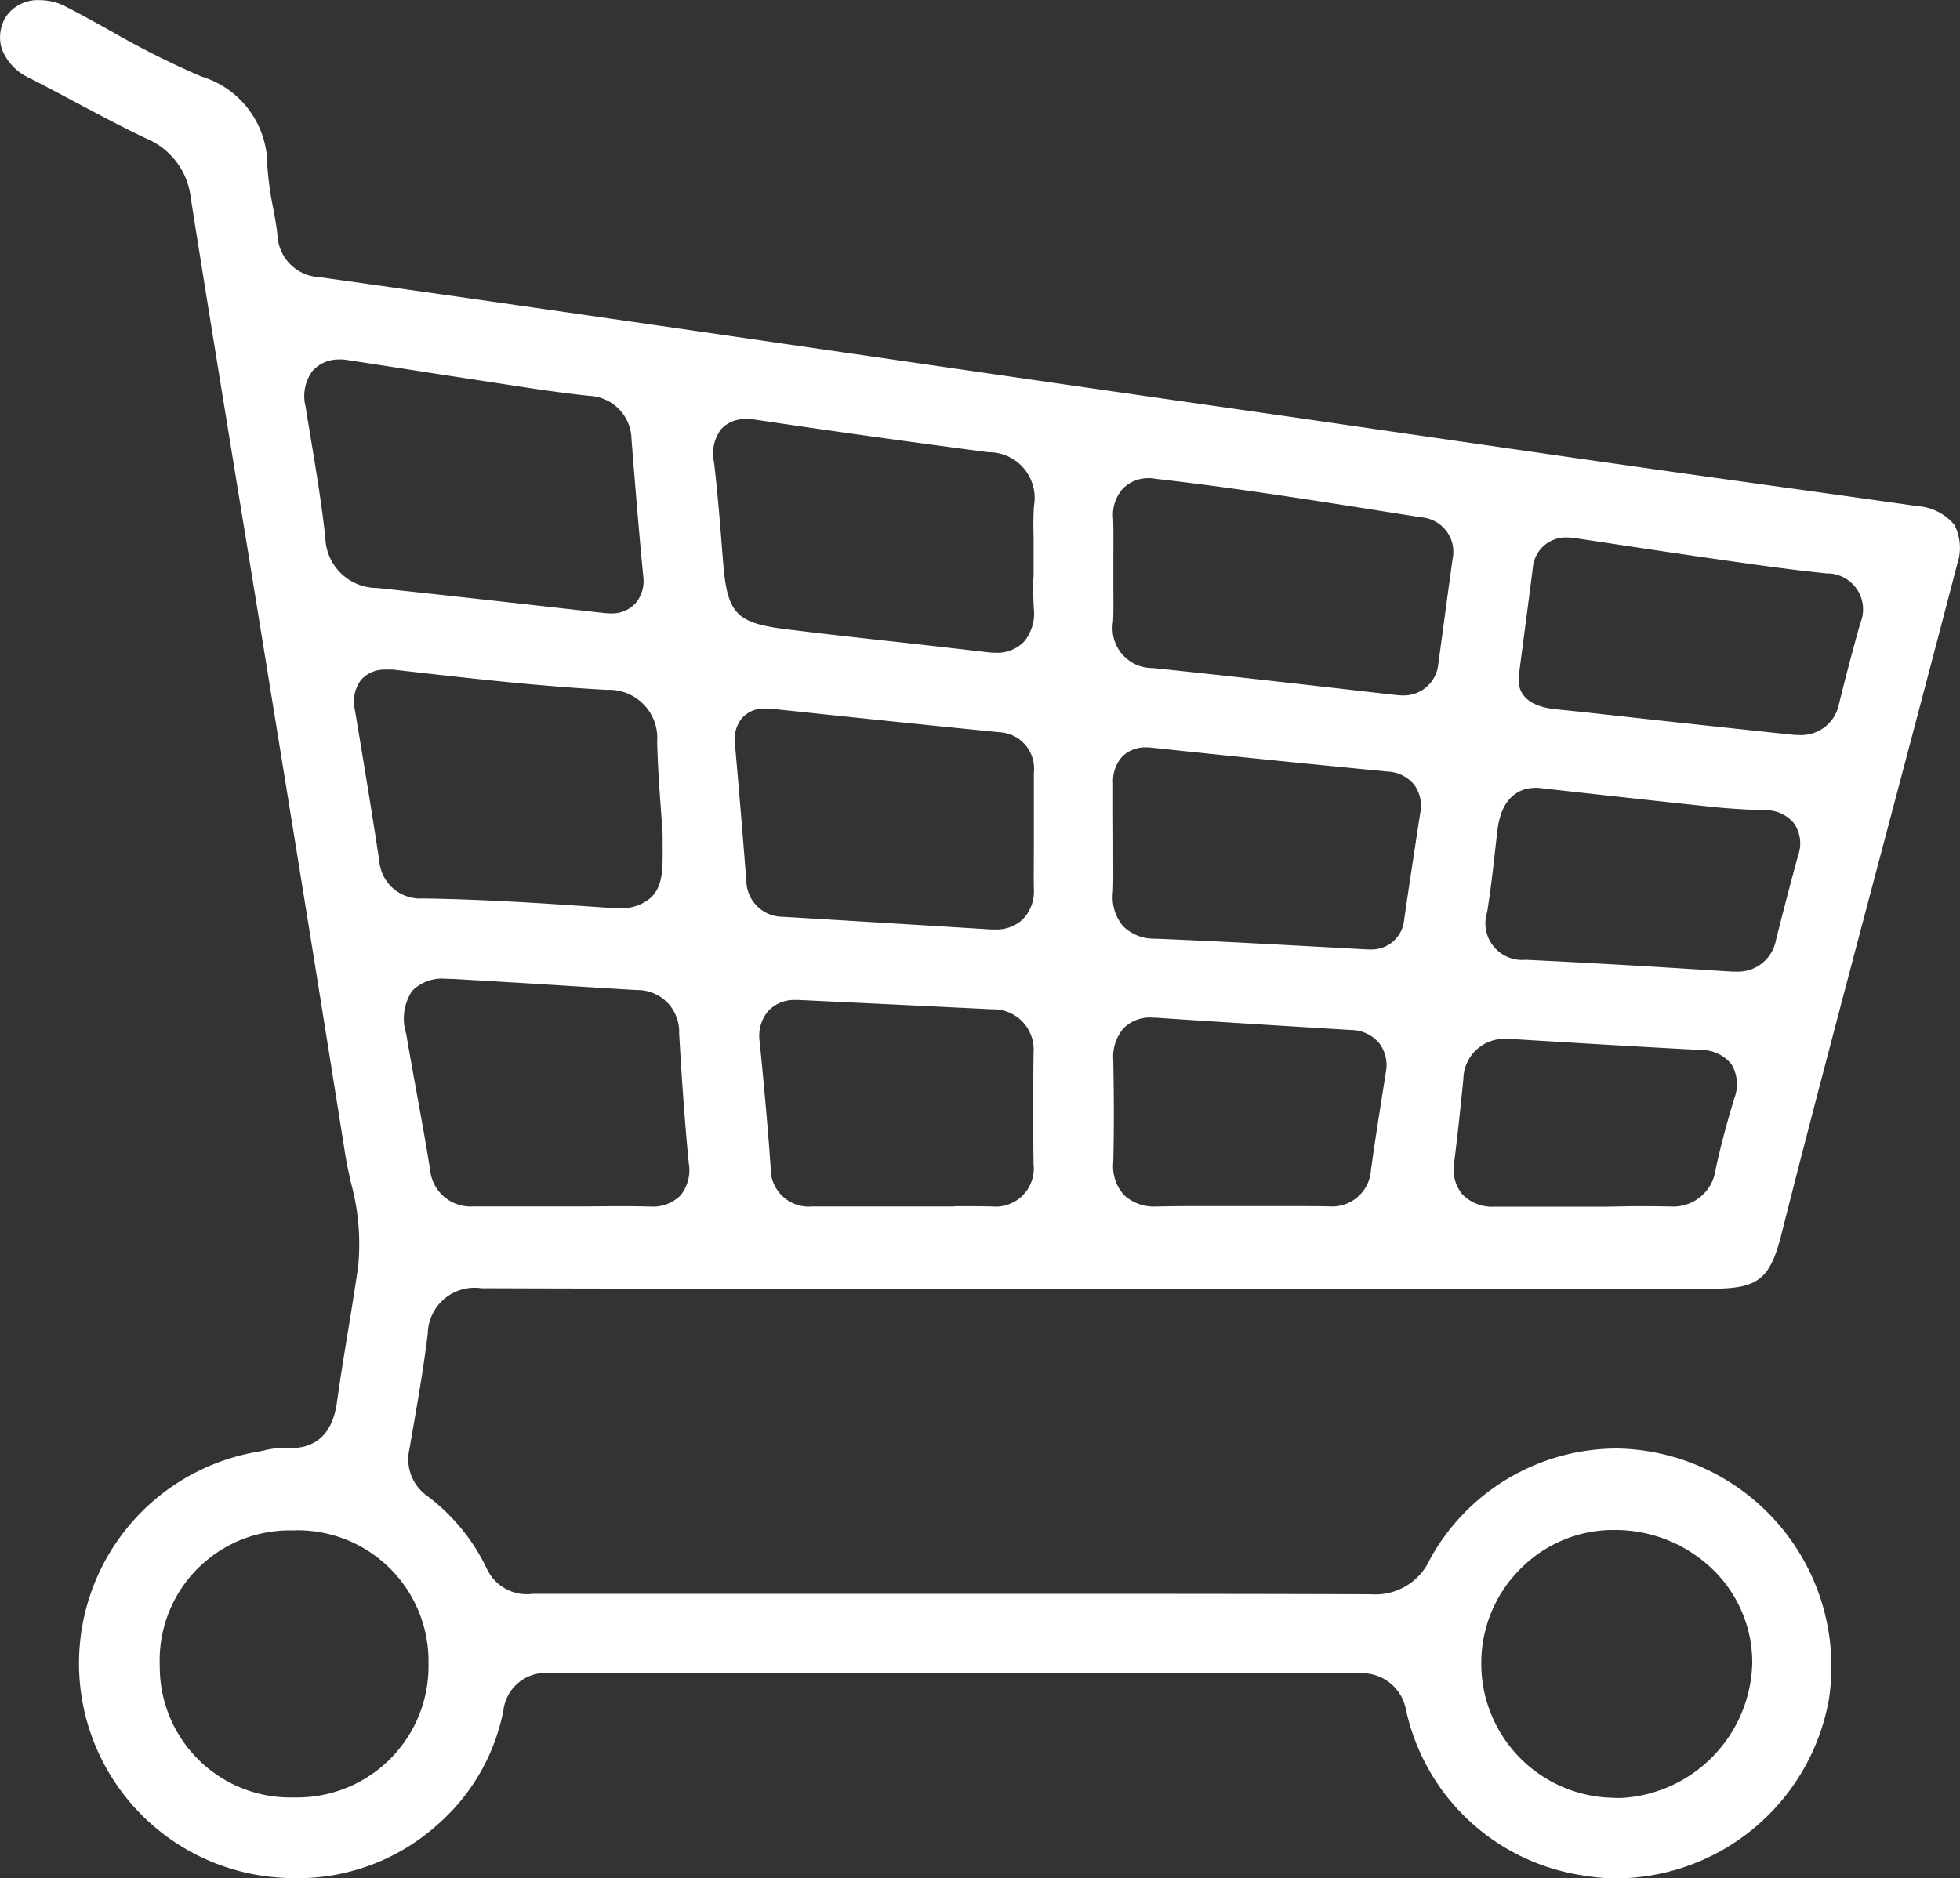 <svg xmlns="http://www.w3.org/2000/svg" width="46.294" height="44.377" viewBox="0 0 46.294 44.377">
  <rect x="0" y="0" width="46.294" height="44.377" fill="#333333" stroke="none"/>
  <g id="retail_icon" data-name="retail icon" transform="translate(9039 -963.943)">
    <path id="Path_264" data-name="Path 264" d="M758.323,470.557a4.812,4.812,0,0,1-.847-.075,5.033,5.033,0,0,1-4.148-3.917,1.053,1.053,0,0,0-1.115-.852q-4.275,0-8.546,0c-3.571,0-7.128,0-10.573-.007a1.006,1.006,0,0,0-1.083.881,4.791,4.791,0,0,1-1.5,2.65,4.95,4.95,0,0,1-3.381,1.316,5.837,5.837,0,0,1-.694-.042,5.072,5.072,0,0,1-.22-10.035l.127-.026a2.266,2.266,0,0,1,.43-.065l.053,0c.053,0,.1.007.154.007.628,0,1-.365,1.1-1.084.077-.555.169-1.12.259-1.667.083-.508.168-1.033.243-1.553a5.482,5.482,0,0,0-.177-1.985c-.051-.236-.1-.46-.135-.683-.563-3.558-1.149-7.173-1.716-10.668l-.276-1.7q-.269-1.66-.541-3.319c-.368-2.256-.749-4.588-1.111-6.883a1.725,1.725,0,0,0-1.055-1.4c-.564-.268-1.131-.57-1.679-.862-.349-.186-.709-.378-1.069-.561a1.259,1.259,0,0,1-.66-.693.931.931,0,0,1,.08-.73.905.905,0,0,1,.822-.42,1.322,1.322,0,0,1,.6.147c.353.181.71.38,1.055.571a20.3,20.3,0,0,0,2.153,1.084,2.189,2.189,0,0,1,1.562,2.113,7.706,7.706,0,0,0,.14,1.007c.041.221.079.429.1.637a1.038,1.038,0,0,0,.982.984c3.122.437,6.286.894,8.97,1.283l3.406.494c2.832.411,5.76.836,8.641,1.248q2.231.319,4.463.644c2.569.372,5.226.757,7.841,1.121l1.208.168q1.615.224,3.23.453a1.236,1.236,0,0,1,.864.438,1.178,1.178,0,0,1,.071.924c-.568,2.184-1.156,4.4-1.725,6.549q-.516,1.947-1.03,3.895c-.455,1.729-.938,3.569-1.395,5.382-.272,1.081-.549,1.3-1.648,1.3H745.62v0h-5.858c-2.427,0-5.307,0-8.262-.011h-.012a1.105,1.105,0,0,0-1.263,1.065c-.094.783-.233,1.581-.367,2.352l-.067.387a1.057,1.057,0,0,0,.418,1.1,4.641,4.641,0,0,1,1.411,1.724,1.041,1.041,0,0,0,1.078.592l2.229,0,4.419,0h5.82c2.178,0,4.753,0,7.332.01a1.415,1.415,0,0,0,1.4-.832,5.045,5.045,0,0,1,4.43-2.612,5.152,5.152,0,0,1,4.99,5.93A5.13,5.13,0,0,1,758.323,470.557Zm-.057-1.9c.051,0,.1,0,.152,0a3.273,3.273,0,0,0,3.09-3.182,3.062,3.062,0,0,0-.9-2.185,3.321,3.321,0,0,0-2.375-.964h-.024a3.087,3.087,0,0,0-2.192.934,3.136,3.136,0,0,0-.909,2.242,3.169,3.169,0,0,0,3.137,3.151Zm-31.177-6.319a3.072,3.072,0,0,0-3.194,3.206,3.085,3.085,0,0,0,3.185,3.1h.012a3.1,3.1,0,0,0,3.15-3.153,3.093,3.093,0,0,0-3.149-3.157Zm20.232-12.119a.883.883,0,0,0-.657.248,1.036,1.036,0,0,0-.248.754c.013.714.022,1.559,0,2.416a1.013,1.013,0,0,0,.253.775,1.033,1.033,0,0,0,.756.272h.058c.235-.006.49-.009.8-.009l.561,0,.566,0h1.217c.282,0,.564,0,.847.005h.028a.919.919,0,0,0,1-.855c.073-.542.16-1.094.244-1.629q.053-.335.105-.671a.868.868,0,0,0-.158-.706.88.88,0,0,0-.666-.305c-1.638-.1-3.144-.192-4.605-.291Q747.37,450.222,747.321,450.222ZM734.6,454.677c.324,0,.588,0,.833.008h.049a.917.917,0,0,0,.713-.264.954.954,0,0,0,.194-.764c-.1-1.028-.171-2.082-.227-3.068a.983.983,0,0,0-1-1.019c-.609-.035-1.219-.074-1.828-.112-.813-.052-1.654-.1-2.483-.149-.077,0-.147-.006-.21-.006a.987.987,0,0,0-.787.289,1.191,1.191,0,0,0-.139,1.013c.078.461.163.927.245,1.378.109.6.221,1.213.318,1.819a.962.962,0,0,0,1.033.88h.021c.279,0,.559,0,.838,0h1.241l.6,0Zm24.092,0c.332,0,.6,0,.853.007h.033a1.01,1.01,0,0,0,1.066-.883c.111-.515.255-1.064.442-1.678a.923.923,0,0,0-.069-.8.909.909,0,0,0-.721-.337c-1.4-.074-2.871-.16-4.506-.262-.033,0-.065,0-.1,0a.964.964,0,0,0-1.005.952c-.071.7-.136,1.328-.216,1.956a.932.932,0,0,0,.193.766.978.978,0,0,0,.755.29h.024c.276,0,.552,0,.828,0h1.2l.612,0Zm-16.026,0c.334,0,.607,0,.859.006h.029a.9.9,0,0,0,.979-.995c-.011-.816-.011-1.677,0-2.633a.952.952,0,0,0-.971-1.03l-2.469-.12-2.1-.1-.071,0a.846.846,0,0,0-.657.261.908.908,0,0,0-.2.728c.114,1.167.2,2.111.258,2.973a.9.9,0,0,0,.975.917h.018c.291,0,.582,0,.873,0h2.477Zm13.725-9.885c-.29,0-.793.129-.9.992q-.029.243-.056.487c-.054.481-.111.979-.189,1.458a.866.866,0,0,0,.908,1.126c1.535.072,3.056.163,4.868.279.034,0,.067,0,.1,0a.911.911,0,0,0,.946-.743c.194-.773.361-1.411.525-2.008a.833.833,0,0,0-.094-.745.849.849,0,0,0-.7-.315c-.486-.017-.878-.043-1.234-.08-.94-.1-1.865-.2-2.844-.309l-1.139-.126A1.068,1.068,0,0,0,756.393,444.792Zm-9.976,1.217c0,.13,0,.261,0,.391,0,.3.006.576-.007.856a1.069,1.069,0,0,0,.235.8,1.028,1.028,0,0,0,.757.3c1.4.057,2.833.136,4.214.211l.8.044.067,0a.772.772,0,0,0,.807-.713c.126-.871.265-1.779.378-2.508a.846.846,0,0,0-.144-.673.86.86,0,0,0-.628-.309c-2.077-.2-3.895-.385-5.556-.563a1.332,1.332,0,0,0-.144-.008.76.76,0,0,0-.566.217.866.866,0,0,0-.216.635c0,.266,0,.538,0,.8h0Zm-8.225-3.09a.7.7,0,0,0-.537.218.8.8,0,0,0-.173.624c.088.982.176,2.04.269,3.234a.862.862,0,0,0,.865.844q2.459.147,4.919.3l.091,0a.9.9,0,0,0,.668-.254.946.946,0,0,0,.248-.71c-.006-.321,0-.65,0-.968q0-.2,0-.4v-.4c0-.323,0-.646,0-.969a.861.861,0,0,0-.813-.959c-1.63-.161-3.348-.338-5.406-.557A1.236,1.236,0,0,0,738.192,442.919ZM729.237,442a.734.734,0,0,0-.591.246.855.855,0,0,0-.144.7c.231,1.37.414,2.5.576,3.56a.969.969,0,0,0,1.03.9c1.405.02,2.791.111,4.091.2.2.014.381.026.532.026h0a1.028,1.028,0,0,0,.772-.254c.273-.274.272-.634.269-1.231v-.249c-.012-.192-.026-.393-.041-.6-.038-.519-.076-1.056-.088-1.6a1.139,1.139,0,0,0-1.188-1.22c-1.58-.084-3.185-.267-4.736-.443l-.3-.034A1.6,1.6,0,0,0,729.237,442Zm27.894-3.122a.78.78,0,0,0-.807.731c-.069.537-.139,1.073-.216,1.66l-.115.879v.011c-.06.684.681.758.925.782.517.052,1.04.11,1.544.166l.779.086.284.031q1.45.157,2.9.31a1.781,1.781,0,0,0,.189.011.911.911,0,0,0,.943-.735c.147-.6.311-1.221.5-1.9a.85.85,0,0,0-.8-1.184c-.71-.073-1.412-.168-2.248-.287-1.245-.177-2.519-.37-3.616-.536A1.734,1.734,0,0,0,757.131,438.878Zm-9.858-1.4a.837.837,0,0,0-.627.242.924.924,0,0,0-.233.709c.009.283.007.577.005.861,0,.132,0,.263,0,.4s0,.252,0,.378c0,.282.008.548-.008.812a.938.938,0,0,0,.936,1.082c1.7.176,3.434.374,5.107.565l.643.073a1.3,1.3,0,0,0,.146.009.818.818,0,0,0,.851-.749q.078-.563.153-1.125c.06-.447.121-.894.183-1.341a.818.818,0,0,0-.735-.992l-.9-.142c-1.749-.276-3.557-.561-5.353-.765A1.471,1.471,0,0,0,747.273,437.474Zm-9.534-1.395a.748.748,0,0,0-.588.239.96.96,0,0,0-.166.776c.081.666.135,1.351.188,2.015l.025.319c.1,1.256.3,1.467,1.533,1.619.874.107,1.763.207,2.623.3.683.076,1.388.155,2.081.237a1.725,1.725,0,0,0,.2.013h0a.882.882,0,0,0,.673-.262,1.043,1.043,0,0,0,.231-.79c-.015-.239-.014-.48-.01-.732h.005l0-.51c0-.128,0-.257,0-.385-.005-.278-.01-.541.01-.8a1.079,1.079,0,0,0-1.074-1.258c-1.9-.248-3.745-.506-5.486-.766A1.64,1.64,0,0,0,737.74,436.079Zm-9.587-1.408a.815.815,0,0,0-.651.271,1,1,0,0,0-.163.838c.04.252.082.5.124.756.127.767.258,1.56.343,2.338a1.223,1.223,0,0,0,1.22,1.193c1.469.155,2.962.323,4.406.484l.951.106a1.428,1.428,0,0,0,.163.01.756.756,0,0,0,.583-.234.812.812,0,0,0,.185-.649c-.1-1.046-.19-2.136-.277-3.238a1.041,1.041,0,0,0-1-1.018c-.415-.044-.832-.1-1.239-.159q-1.613-.244-3.225-.495l-1.264-.195H728.3C728.248,434.674,728.2,434.671,728.153,434.671Z" transform="translate(-9759.121 537.763)" fill="#fff"/>
  </g>
</svg>
